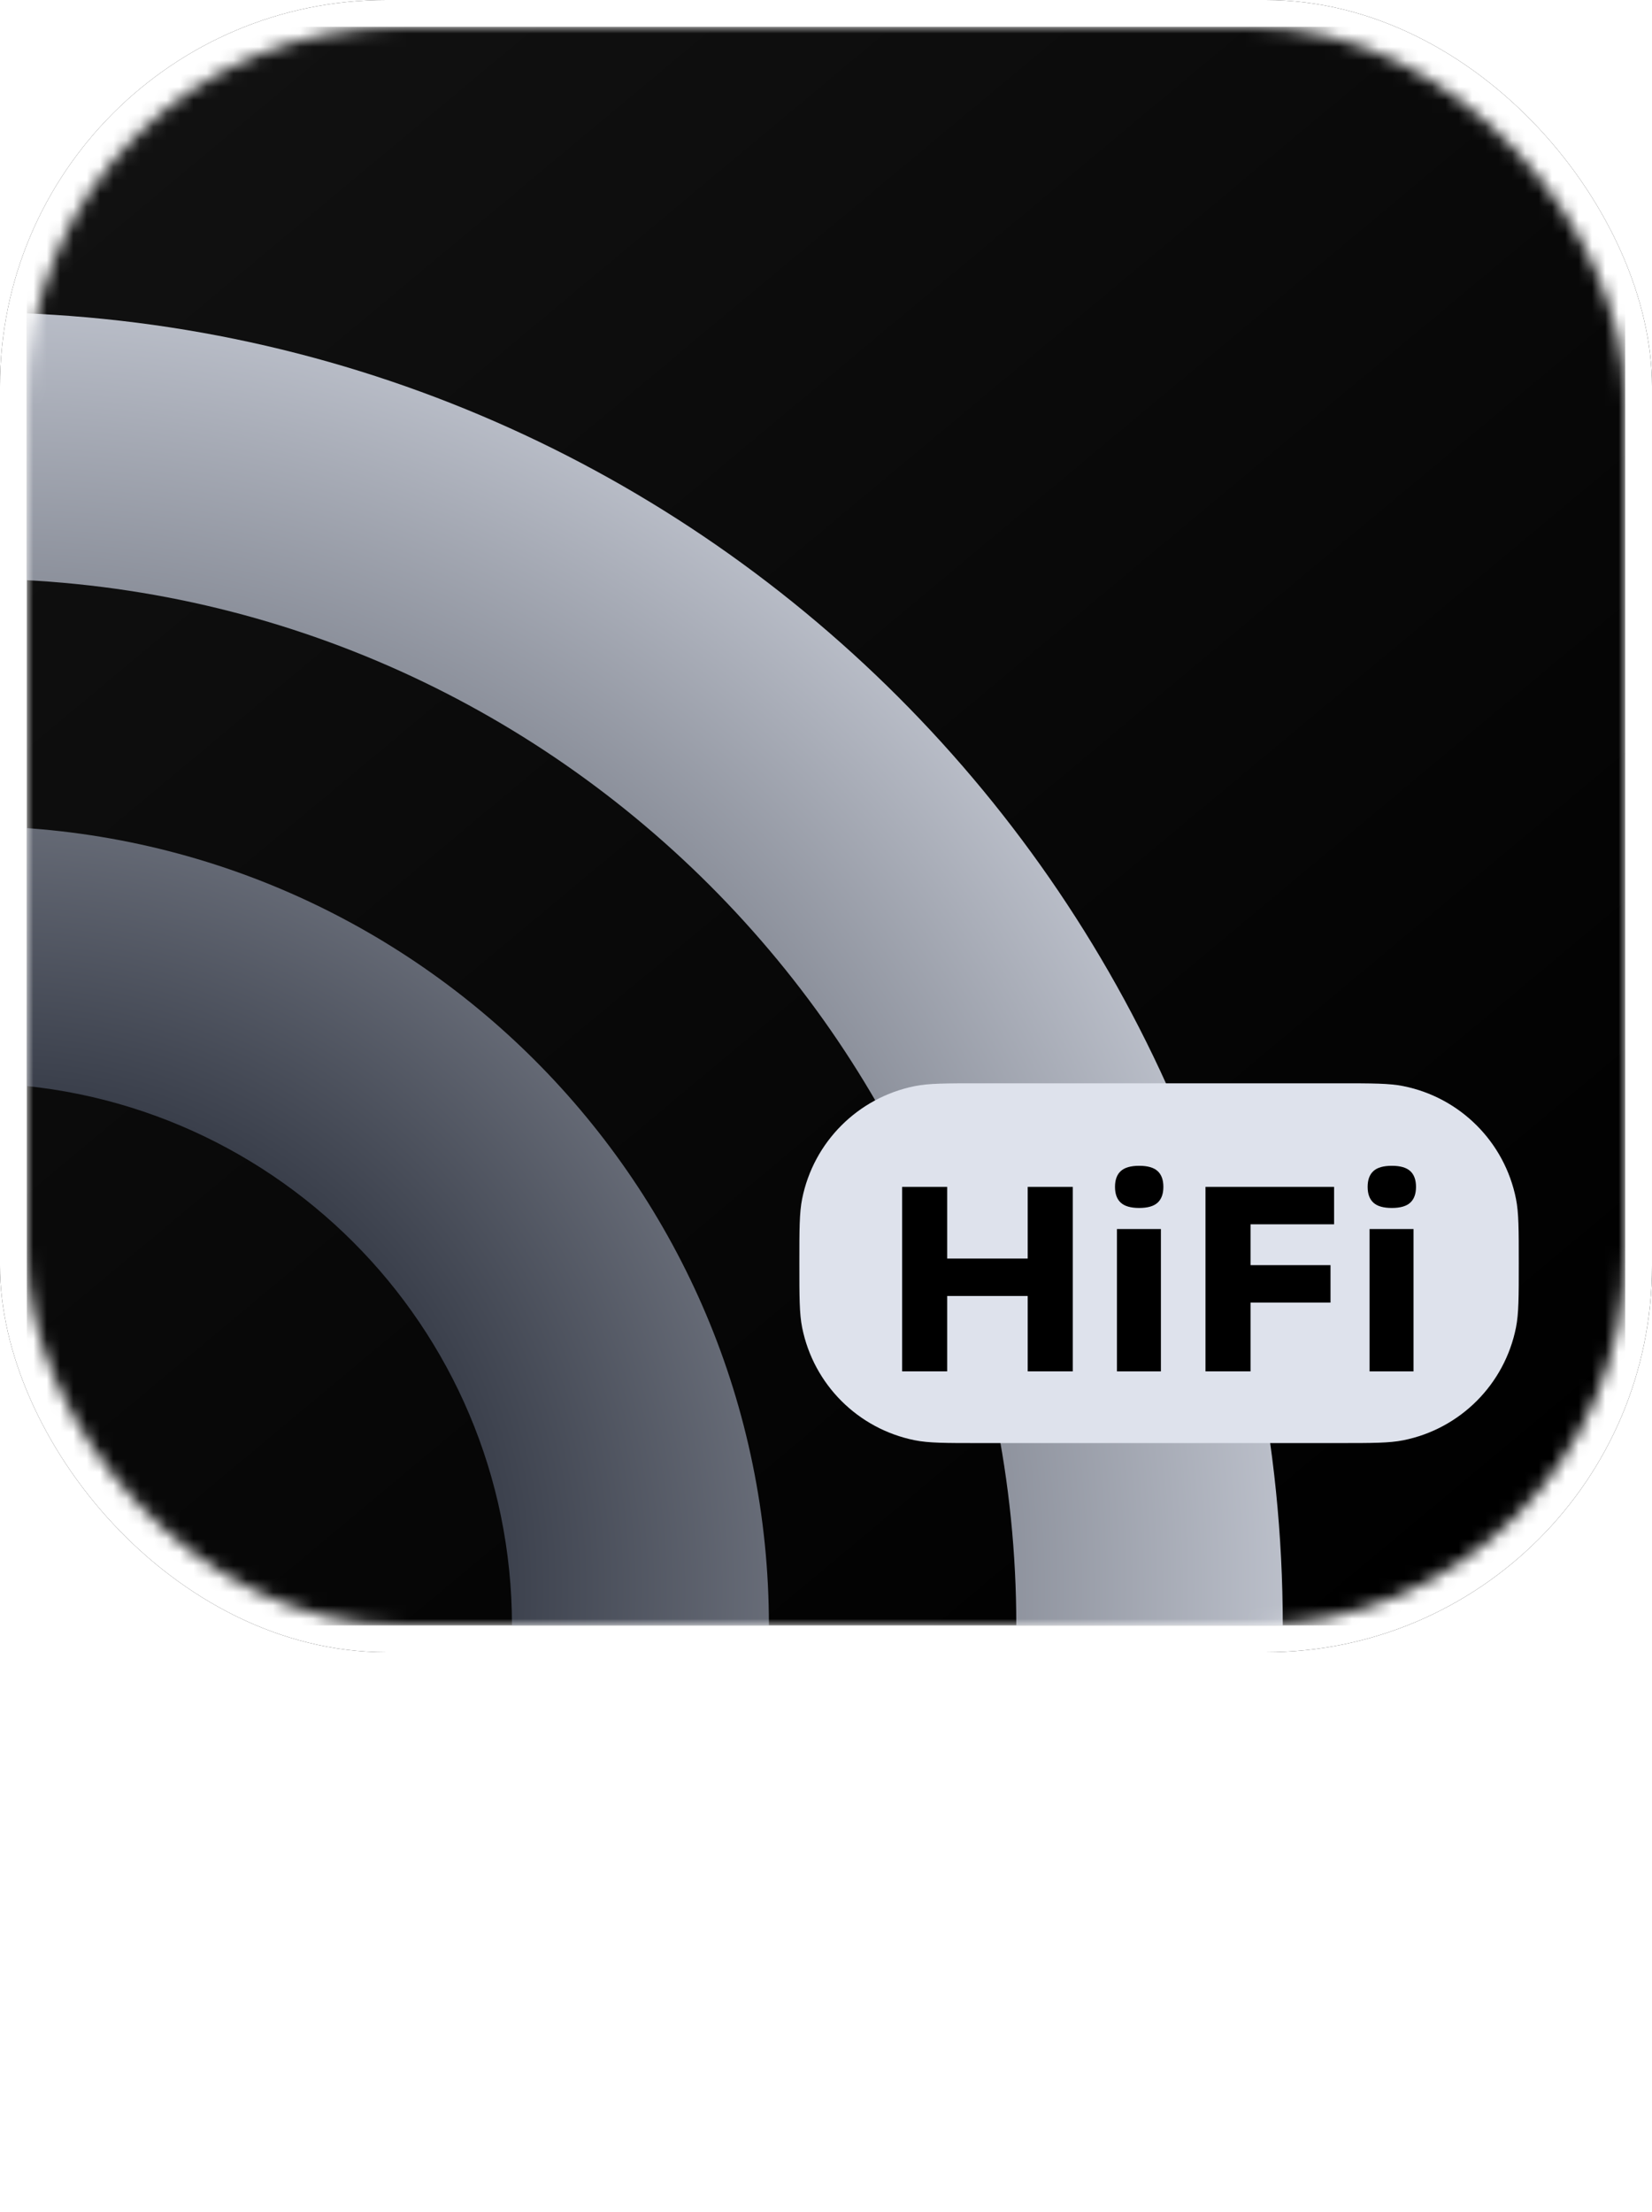 <svg width="124" height="166" viewBox="0 0 124 166" fill="none" xmlns="http://www.w3.org/2000/svg">
<rect width="124" height="124" rx="29" fill="url(#paint0_linear_26_27)"/>
<rect width="124" height="124" rx="29" fill="white"/>
<g clip-path="url(#clip0_26_27)">
<mask id="mask0_26_27" style="mask-type:alpha" maskUnits="userSpaceOnUse" x="2" y="2" width="120" height="120">
<rect x="2" y="2" width="120" height="120" rx="28" fill="black"/>
</mask>
<g mask="url(#mask0_26_27)">
<rect x="2" y="2" width="120" height="120" fill="url(#paint1_linear_26_27)"/>
<path fill-rule="evenodd" clip-rule="evenodd" d="M76.285 122C76.285 165.393 41.108 200.571 -2.286 200.571C-45.68 200.571 -80.857 165.393 -80.857 122C-80.857 78.606 -45.68 43.428 -2.286 43.428C41.108 43.428 76.285 78.606 76.285 122ZM96.285 122C96.285 176.439 52.154 220.571 -2.286 220.571C-56.725 220.571 -100.857 176.439 -100.857 122C-100.857 67.56 -56.725 23.428 -2.286 23.428C52.154 23.428 96.285 67.56 96.285 122ZM38.429 122C38.429 144.485 20.201 162.714 -2.285 162.714C-24.771 162.714 -42.999 144.485 -42.999 122C-42.999 99.514 -24.771 81.285 -2.285 81.285C20.201 81.285 38.429 99.514 38.429 122ZM57.715 122C57.715 155.137 30.852 182 -2.285 182C-35.422 182 -62.285 155.137 -62.285 122C-62.285 88.862 -35.422 61.999 -2.285 61.999C30.852 61.999 57.715 88.862 57.715 122Z" fill="url(#paint2_angular_26_27)"/>
<g filter="url(#filter0_ii_26_27)">
<path d="M60 94.803C60 92.281 60 91.02 60.21 89.972C61.064 85.704 64.401 82.367 68.669 81.513C69.717 81.303 70.978 81.303 73.5 81.303H100.5C103.022 81.303 104.282 81.303 105.331 81.513C109.599 82.367 112.936 85.704 113.79 89.972C114 91.02 114 92.281 114 94.803C114 97.325 114 98.586 113.79 99.634C112.936 103.902 109.599 107.239 105.331 108.093C104.282 108.303 103.022 108.303 100.5 108.303H73.5C70.978 108.303 69.717 108.303 68.669 108.093C64.401 107.239 61.064 103.902 60.21 99.634C60 98.586 60 97.325 60 94.803Z" fill="#DEE2EC"/>
<g filter="url(#filter1_d_26_27)">
<path d="M67.715 88.671H71.097V94.052H77.14V88.671H80.523V102.518H77.14V96.86H71.097V102.518H67.715V88.671Z" fill="black"/>
<path d="M83.838 91.836H87.138V102.518H83.838V91.836ZM85.508 90.254C84.876 90.254 84.415 90.122 84.126 89.858C83.838 89.594 83.693 89.199 83.693 88.671C83.693 88.144 83.838 87.748 84.126 87.485C84.415 87.221 84.876 87.089 85.508 87.089C86.141 87.089 86.601 87.221 86.89 87.485C87.179 87.748 87.323 88.144 87.323 88.671C87.323 89.199 87.179 89.594 86.89 89.858C86.601 90.122 86.141 90.254 85.508 90.254Z" fill="black"/>
<path d="M90.485 88.671H100.137V91.48H93.867V94.546H99.869V97.355H93.867V102.518H90.485V88.671Z" fill="black"/>
<path d="M102.801 91.836H106.101V102.518H102.801V91.836ZM104.471 90.254C103.839 90.254 103.378 90.122 103.09 89.858C102.801 89.594 102.656 89.199 102.656 88.671C102.656 88.144 102.801 87.748 103.09 87.485C103.378 87.221 103.839 87.089 104.471 87.089C105.104 87.089 105.564 87.221 105.853 87.485C106.142 87.748 106.286 88.144 106.286 88.671C106.286 89.199 106.142 89.594 105.853 89.858C105.564 90.122 105.104 90.254 104.471 90.254Z" fill="black"/>
</g>
</g>
</g>
</g>
<path d="M22.492 146.796C23.072 146.371 23.931 145.966 25.071 145.579C26.211 145.193 27.592 145 29.214 145C30.354 145 31.387 145.106 32.314 145.319C33.241 145.512 34.033 145.821 34.69 146.246C35.366 146.651 35.878 147.173 36.225 147.81C36.592 148.448 36.776 149.211 36.776 150.099C36.776 152.436 35.578 154.03 33.183 154.879C36.274 155.343 37.819 156.927 37.819 159.631C37.819 160.5 37.645 161.321 37.297 162.094C36.95 162.847 36.428 163.503 35.733 164.064C35.037 164.604 34.168 165.039 33.125 165.367C32.102 165.696 30.914 165.86 29.562 165.86C28.635 165.86 27.765 165.783 26.954 165.628C26.162 165.493 25.438 165.309 24.781 165.078C24.144 164.827 23.584 164.556 23.101 164.266C22.637 163.957 22.27 163.648 22 163.339V158.878C22.309 159.399 22.705 159.882 23.188 160.326C23.671 160.77 24.231 161.157 24.868 161.485C25.506 161.813 26.22 162.074 27.012 162.267C27.823 162.441 28.692 162.528 29.62 162.528C30.238 162.528 30.817 162.46 31.358 162.325C31.899 162.19 32.362 161.997 32.749 161.746C33.154 161.475 33.473 161.147 33.705 160.761C33.937 160.375 34.052 159.921 34.052 159.399C34.052 158.491 33.695 157.825 32.98 157.4C32.285 156.975 31.145 156.763 29.562 156.763H26.491V153.779H29.533C30.189 153.779 30.74 153.711 31.184 153.576C31.628 153.421 31.986 153.218 32.256 152.967C32.526 152.716 32.72 152.426 32.836 152.098C32.971 151.77 33.038 151.412 33.038 151.026C33.038 150.563 32.942 150.167 32.749 149.838C32.556 149.491 32.285 149.211 31.937 148.998C31.59 148.786 31.184 148.631 30.721 148.535C30.257 148.419 29.755 148.351 29.214 148.332C28.441 148.312 27.707 148.399 27.012 148.593C26.336 148.786 25.708 149.056 25.129 149.404C24.569 149.732 24.057 150.109 23.593 150.534C23.149 150.959 22.782 151.393 22.492 151.837V146.796Z" fill="white"/>
<path d="M41.973 165.57V145.29H50.781C55.339 145.29 57.618 146.97 57.618 150.331C57.618 151.49 57.376 152.455 56.894 153.228C56.411 154.001 55.648 154.59 54.605 154.995C55.86 155.208 56.778 155.71 57.357 156.502C57.937 157.274 58.226 158.327 58.226 159.66C58.226 160.703 58.043 161.601 57.676 162.354C57.309 163.108 56.778 163.726 56.082 164.208C55.406 164.672 54.576 165.02 53.591 165.251C52.625 165.464 51.524 165.57 50.288 165.57H41.973ZM50.52 162.238C51.91 162.238 52.934 162.016 53.591 161.572C54.248 161.108 54.576 160.384 54.576 159.399C54.576 158.414 54.228 157.719 53.533 157.313C52.837 156.908 51.852 156.705 50.578 156.705H45.594V162.238H50.52ZM50.259 153.865C51.418 153.865 52.326 153.624 52.982 153.141C53.658 152.658 53.996 151.982 53.996 151.113C53.996 150.302 53.707 149.684 53.127 149.259C52.567 148.834 51.64 148.622 50.346 148.622H45.594V153.865H50.259Z" fill="white"/>
<path d="M66.842 162.383C67.228 162.383 67.576 162.296 67.885 162.122C68.194 161.949 68.465 161.63 68.696 161.166L59.831 145.29H64.032L70.55 157.052L75.881 145.29H79.677L72.231 161.34C71.825 162.229 71.42 162.963 71.014 163.542C70.609 164.102 70.193 164.556 69.768 164.904C69.343 165.232 68.899 165.464 68.436 165.599C67.991 165.734 67.508 165.802 66.987 165.802C66.523 165.802 66.079 165.754 65.654 165.657C65.249 165.561 64.911 165.454 64.64 165.338V161.572C64.911 161.823 65.239 162.026 65.625 162.18C66.011 162.316 66.417 162.383 66.842 162.383Z" fill="white"/>
<path d="M86.308 165.57H82.686V145.29H86.308V153.807H89.35L95.868 145.29H100.273L92.537 154.937L101.519 165.57H96.882L89.525 156.792H86.308V165.57Z" fill="white"/>
<defs>
<filter id="filter0_ii_26_27" x="60" y="81.303" width="54" height="27" filterUnits="userSpaceOnUse" color-interpolation-filters="sRGB">
<feFlood flood-opacity="0" result="BackgroundImageFix"/>
<feBlend mode="normal" in="SourceGraphic" in2="BackgroundImageFix" result="shape"/>
<feColorMatrix in="SourceAlpha" type="matrix" values="0 0 0 0 0 0 0 0 0 0 0 0 0 0 0 0 0 0 127 0" result="hardAlpha"/>
<feOffset dy="0.404"/>
<feComposite in2="hardAlpha" operator="arithmetic" k2="-1" k3="1"/>
<feColorMatrix type="matrix" values="0 0 0 0 1 0 0 0 0 1 0 0 0 0 1 0 0 0 0.3 0"/>
<feBlend mode="normal" in2="shape" result="effect1_innerShadow_26_27"/>
<feColorMatrix in="SourceAlpha" type="matrix" values="0 0 0 0 0 0 0 0 0 0 0 0 0 0 0 0 0 0 127 0" result="hardAlpha"/>
<feOffset dy="-0.404"/>
<feComposite in2="hardAlpha" operator="arithmetic" k2="-1" k3="1"/>
<feColorMatrix type="matrix" values="0 0 0 0 1 0 0 0 0 1 0 0 0 0 1 0 0 0 0.3 0"/>
<feBlend mode="normal" in2="effect1_innerShadow_26_27" result="effect2_innerShadow_26_27"/>
</filter>
<filter id="filter1_d_26_27" x="67.715" y="87.089" width="38.571" height="15.833" filterUnits="userSpaceOnUse" color-interpolation-filters="sRGB">
<feFlood flood-opacity="0" result="BackgroundImageFix"/>
<feColorMatrix in="SourceAlpha" type="matrix" values="0 0 0 0 0 0 0 0 0 0 0 0 0 0 0 0 0 0 127 0" result="hardAlpha"/>
<feOffset dy="0.404"/>
<feComposite in2="hardAlpha" operator="out"/>
<feColorMatrix type="matrix" values="0 0 0 0 1 0 0 0 0 1 0 0 0 0 1 0 0 0 0.5 0"/>
<feBlend mode="normal" in2="BackgroundImageFix" result="effect1_dropShadow_26_27"/>
<feBlend mode="normal" in="SourceGraphic" in2="effect1_dropShadow_26_27" result="shape"/>
</filter>
<linearGradient id="paint0_linear_26_27" x1="110.714" y1="119.202" x2="14.393" y2="3.69" gradientUnits="userSpaceOnUse">
<stop/>
<stop offset="1" stop-color="#111111"/>
</linearGradient>
<linearGradient id="paint1_linear_26_27" x1="109.143" y1="117.357" x2="15.929" y2="5.571" gradientUnits="userSpaceOnUse">
<stop/>
<stop offset="1" stop-color="#111111"/>
</linearGradient>
<radialGradient id="paint2_angular_26_27" cx="0" cy="0" r="1" gradientUnits="userSpaceOnUse" gradientTransform="translate(-2.286 118.071) rotate(53.427) scale(183.694)">
<stop offset="0.198" stop-color="#373C48"/>
<stop offset="0.633" stop-color="#E3E7F1"/>
<stop offset="0.692" stop-color="white"/>
</radialGradient>
<clipPath id="clip0_26_27">
<rect width="120" height="120" fill="white" transform="translate(2 2)"/>
</clipPath>
</defs>
</svg>
